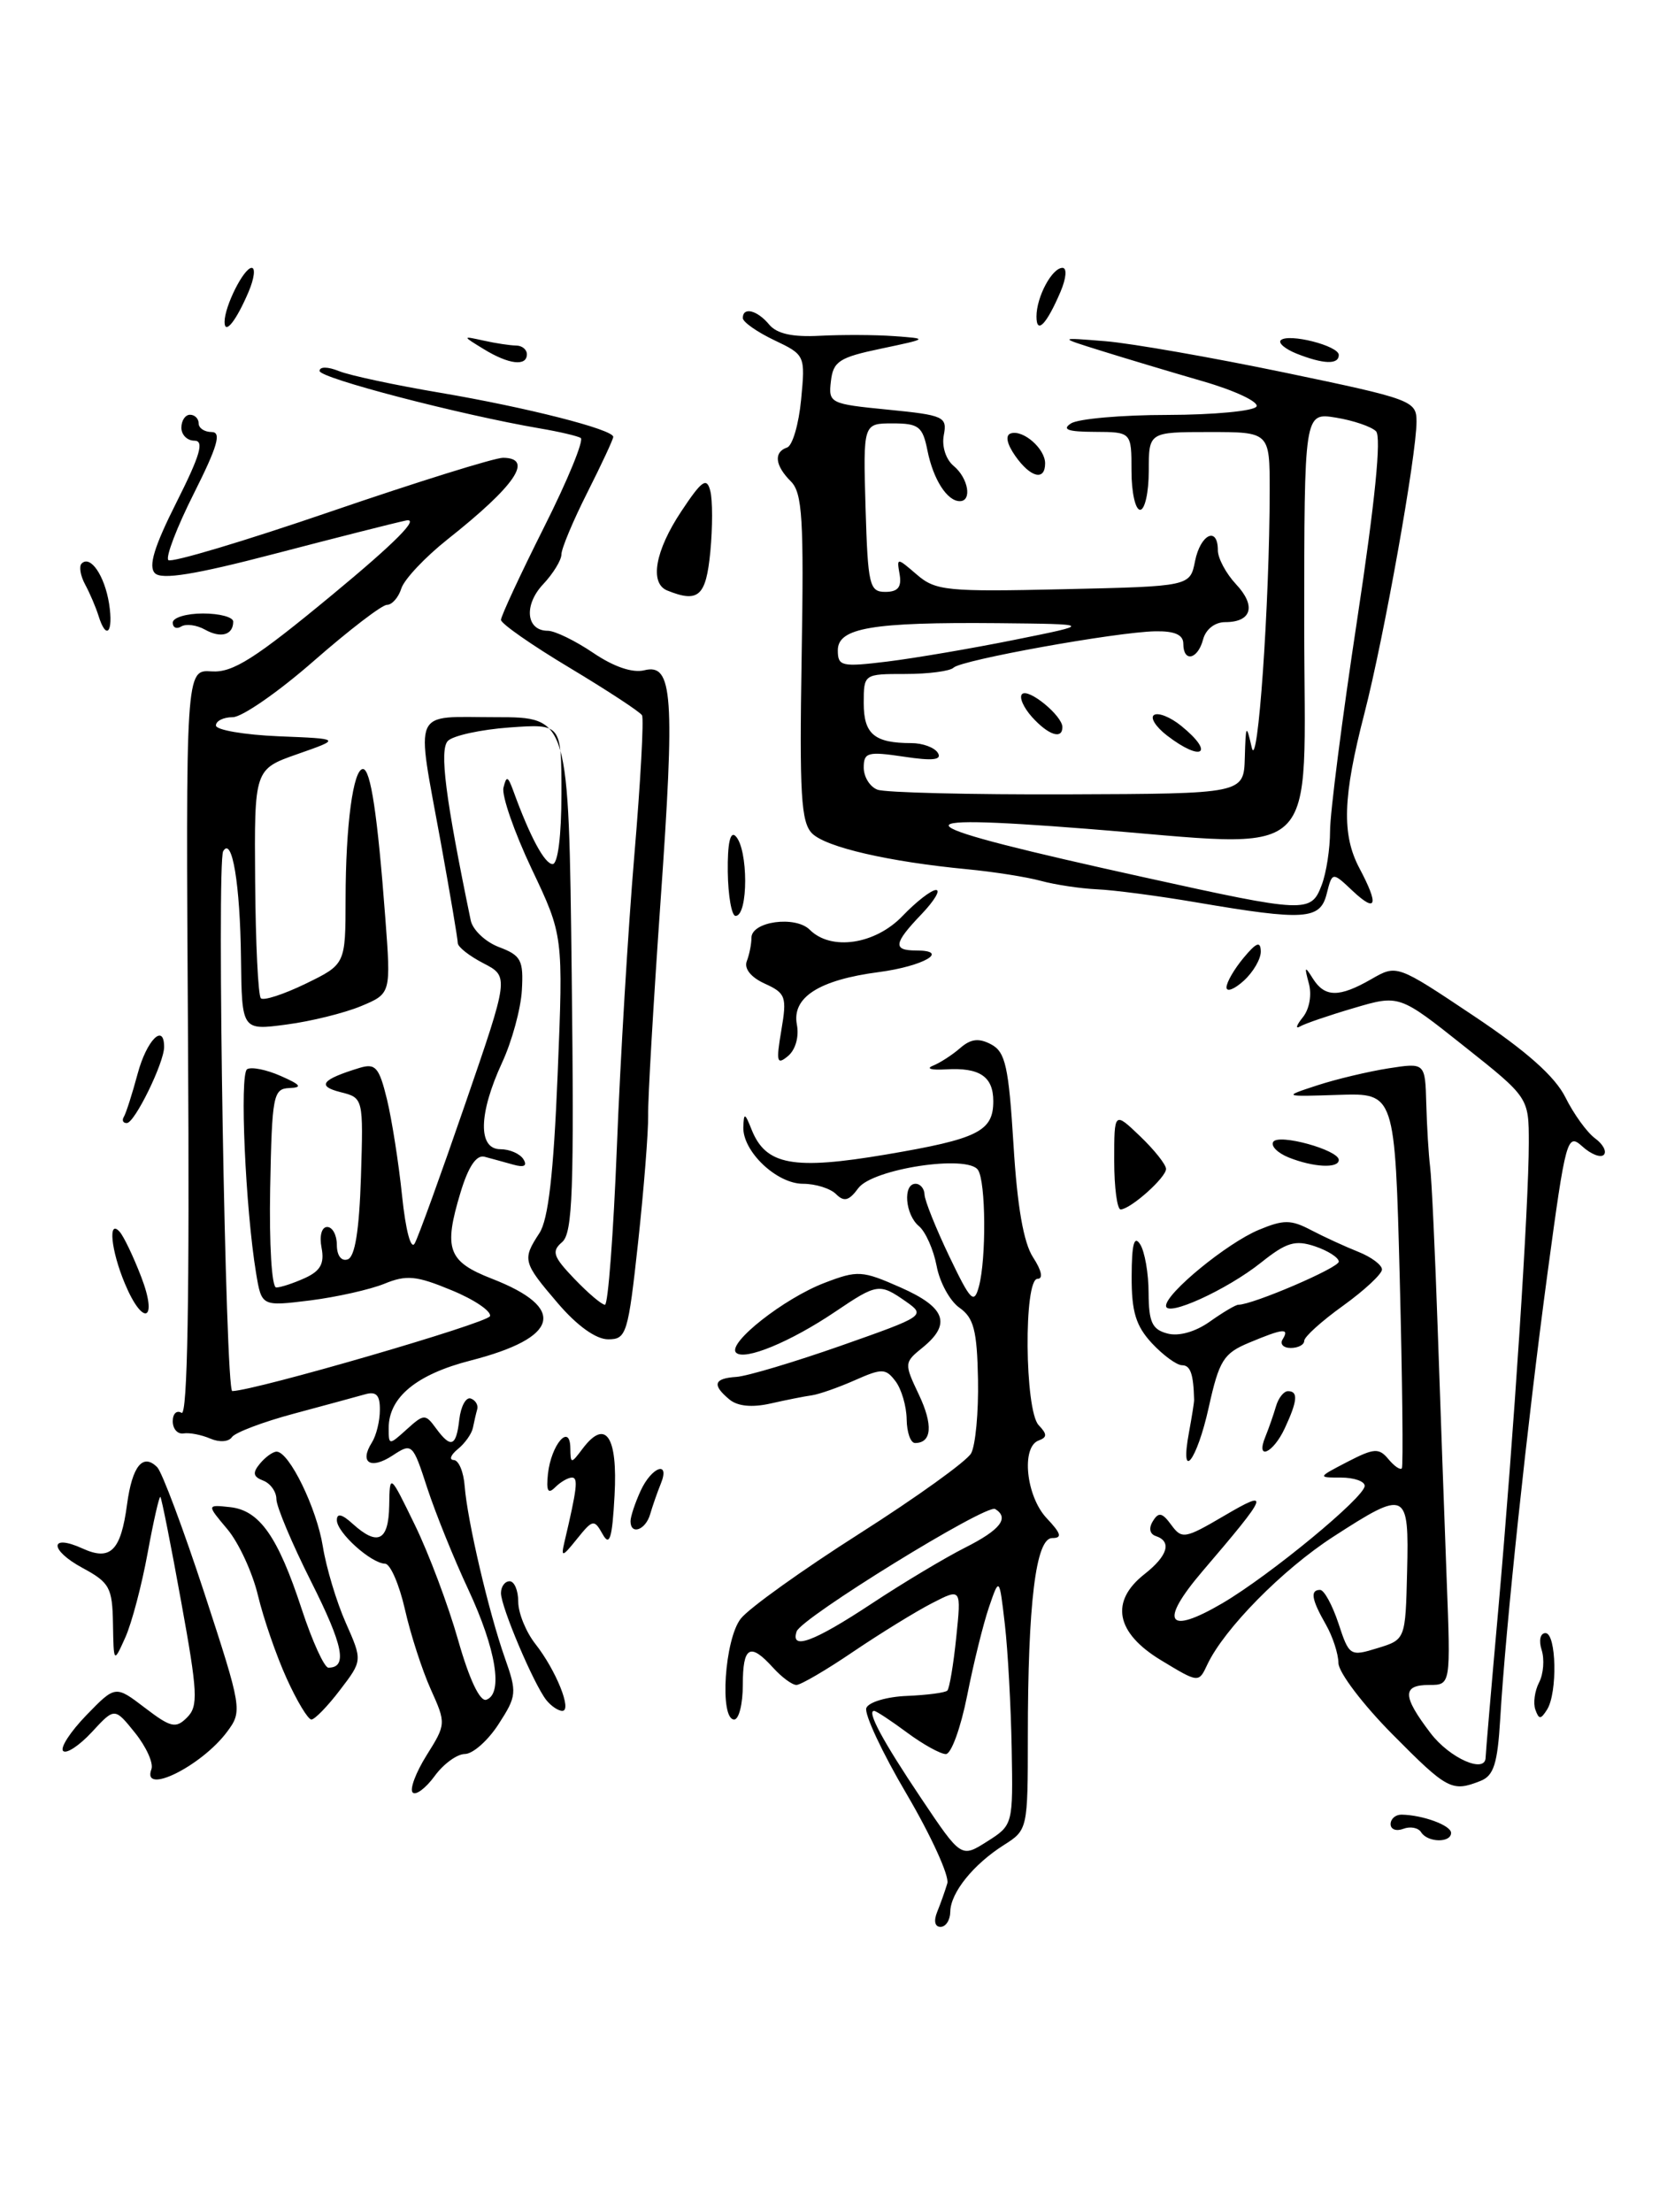 <?xml version="1.0" encoding="UTF-8" standalone="no"?>
<!DOCTYPE svg PUBLIC "-//W3C//DTD SVG 1.1//EN" "http://www.w3.org/Graphics/SVG/1.1/DTD/svg11.dtd" >
<svg xmlns="http://www.w3.org/2000/svg" xmlns:xlink="http://www.w3.org/1999/xlink" version="1.1" viewBox="0 0 193 256">
 <g >
 <path fill="currentColor"
d=" M 108.51 221.25 C 108.90 220.29 109.43 218.80 109.68 217.95 C 109.92 217.10 107.81 212.47 104.98 207.65 C 102.14 202.84 100.04 198.34 100.30 197.67 C 100.56 196.99 102.68 196.36 105.00 196.27 C 107.33 196.17 109.44 195.90 109.68 195.65 C 109.92 195.41 110.39 192.64 110.71 189.50 C 111.30 183.79 111.30 183.79 107.90 185.54 C 106.03 186.50 101.94 189.02 98.80 191.14 C 95.67 193.27 92.70 195.00 92.21 195.00 C 91.71 195.00 90.50 194.10 89.50 193.00 C 86.83 190.05 86.00 190.53 86.00 195.00 C 86.00 197.20 85.55 199.00 85.00 199.00 C 83.28 199.00 83.89 189.69 85.77 187.32 C 86.72 186.11 92.90 181.69 99.50 177.49 C 106.10 173.29 111.92 169.11 112.43 168.20 C 112.94 167.29 113.30 163.44 113.23 159.65 C 113.12 153.97 112.74 152.51 111.09 151.35 C 109.98 150.58 108.79 148.40 108.44 146.51 C 108.08 144.62 107.16 142.55 106.40 141.91 C 104.79 140.58 104.51 137.00 106.00 137.00 C 106.55 137.00 107.02 137.56 107.04 138.25 C 107.06 138.94 108.35 142.14 109.89 145.37 C 112.39 150.59 112.77 150.98 113.34 148.87 C 114.20 145.63 114.14 136.75 113.23 135.40 C 112.02 133.59 101.01 135.27 99.37 137.51 C 98.30 138.97 97.72 139.12 96.80 138.20 C 96.14 137.54 94.42 137.00 92.97 137.00 C 89.92 137.00 85.97 133.25 86.06 130.44 C 86.12 128.73 86.24 128.77 87.03 130.76 C 88.68 134.85 91.84 135.43 102.60 133.61 C 113.23 131.81 115.00 130.93 115.00 127.44 C 115.00 124.58 113.41 123.52 109.50 123.76 C 107.85 123.86 107.17 123.68 108.00 123.34 C 108.83 123.01 110.25 122.09 111.17 121.29 C 112.40 120.22 113.33 120.11 114.76 120.87 C 116.41 121.75 116.78 123.45 117.34 132.48 C 117.77 139.63 118.51 143.85 119.61 145.52 C 120.60 147.04 120.80 148.00 120.12 148.00 C 118.51 148.00 118.63 163.21 120.25 164.93 C 121.25 165.98 121.25 166.34 120.25 166.71 C 118.21 167.46 118.79 173.15 121.17 175.69 C 122.86 177.48 123.01 178.00 121.82 178.00 C 119.92 178.00 119.00 185.55 119.00 201.03 C 119.00 211.66 118.97 211.79 116.25 213.51 C 112.69 215.76 110.05 219.04 110.02 221.25 C 110.01 222.21 109.50 223.00 108.89 223.00 C 108.23 223.00 108.08 222.30 108.51 221.25 Z  M 117.13 202.36 C 117.04 197.49 116.69 191.03 116.34 188.00 C 115.70 182.50 115.70 182.50 114.50 186.00 C 113.84 187.93 112.70 192.54 111.97 196.25 C 111.23 199.96 110.13 203.00 109.51 203.00 C 108.89 203.00 106.86 201.88 105.00 200.50 C 103.14 199.12 101.43 198.00 101.20 198.00 C 100.32 198.00 102.20 201.49 106.65 208.12 C 111.28 215.02 111.28 215.02 114.28 213.12 C 117.28 211.22 117.29 211.18 117.13 202.36 Z  M 100.87 185.62 C 104.51 183.21 109.41 180.28 111.75 179.10 C 115.82 177.05 116.89 175.67 115.22 174.64 C 114.21 174.01 92.75 187.25 92.23 188.81 C 91.49 191.02 94.20 190.02 100.87 185.62 Z  M 164.53 212.04 C 164.20 211.52 163.28 211.34 162.47 211.65 C 161.66 211.96 161.00 211.72 161.00 211.11 C 161.00 210.50 161.56 210.01 162.25 210.01 C 164.70 210.04 168.00 211.25 168.00 212.12 C 168.00 213.30 165.27 213.25 164.53 212.04 Z  M 47.78 207.45 C 47.41 207.08 48.14 205.14 49.39 203.14 C 51.65 199.54 51.65 199.45 49.87 195.50 C 48.88 193.30 47.53 189.14 46.88 186.25 C 46.22 183.36 45.19 180.99 44.59 180.97 C 42.95 180.92 39.00 177.36 39.00 175.93 C 39.00 175.09 39.59 175.22 40.83 176.35 C 43.73 178.97 44.99 178.34 45.06 174.25 C 45.12 170.50 45.12 170.50 48.04 176.50 C 49.65 179.80 51.90 185.79 53.04 189.81 C 54.34 194.38 55.57 196.97 56.31 196.71 C 58.28 196.01 57.43 190.85 54.23 183.98 C 52.56 180.42 50.42 175.12 49.47 172.22 C 47.78 167.02 47.71 166.96 45.43 168.46 C 42.90 170.11 41.58 169.28 43.05 166.95 C 43.56 166.15 43.98 164.46 43.98 163.18 C 44.00 161.45 43.56 160.99 42.25 161.37 C 41.29 161.64 37.58 162.65 34.00 163.61 C 30.42 164.57 27.21 165.79 26.85 166.32 C 26.48 166.87 25.40 166.94 24.35 166.49 C 23.33 166.05 21.94 165.78 21.25 165.89 C 20.56 166.00 20.00 165.37 20.00 164.48 C 20.00 163.60 20.46 163.17 21.02 163.51 C 21.71 163.94 21.95 150.05 21.77 120.82 C 21.50 77.50 21.50 77.50 24.50 77.70 C 26.95 77.87 29.52 76.24 38.50 68.81 C 45.78 62.79 48.66 59.89 47.00 60.24 C 45.62 60.53 38.77 62.27 31.76 64.10 C 22.58 66.50 18.72 67.12 17.94 66.34 C 17.15 65.55 17.85 63.26 20.44 58.12 C 23.18 52.68 23.67 51.00 22.51 51.00 C 21.68 51.00 21.00 50.33 21.00 49.50 C 21.00 48.67 21.45 48.00 22.00 48.00 C 22.55 48.00 23.00 48.45 23.00 49.00 C 23.00 49.55 23.68 50.00 24.51 50.00 C 25.67 50.00 25.18 51.67 22.45 57.10 C 20.48 61.01 19.15 64.48 19.49 64.82 C 19.83 65.16 28.29 62.63 38.30 59.20 C 48.31 55.77 57.29 52.97 58.25 52.98 C 61.84 53.02 59.66 56.21 51.79 62.44 C 49.20 64.50 46.81 67.04 46.47 68.09 C 46.14 69.14 45.39 70.00 44.80 70.00 C 44.22 70.00 40.40 72.93 36.32 76.50 C 32.23 80.08 28.02 83.00 26.95 83.00 C 25.88 83.00 25.00 83.43 25.00 83.96 C 25.00 84.48 28.26 85.04 32.25 85.21 C 39.50 85.50 39.50 85.50 34.47 87.26 C 29.44 89.02 29.44 89.02 29.54 101.99 C 29.59 109.13 29.89 115.22 30.20 115.53 C 30.51 115.84 32.84 115.08 35.38 113.85 C 40.00 111.60 40.00 111.60 40.01 104.05 C 40.02 95.52 40.89 89.00 42.02 89.00 C 42.91 89.00 43.71 94.28 44.61 106.24 C 45.27 114.99 45.27 114.99 41.80 116.44 C 39.90 117.23 36.01 118.20 33.17 118.57 C 28.00 119.26 28.00 119.26 27.90 110.88 C 27.80 102.31 26.87 96.74 25.84 98.51 C 25.07 99.83 26.10 161.00 26.89 160.99 C 29.54 160.94 56.46 153.12 56.73 152.32 C 56.91 151.76 54.92 150.40 52.28 149.32 C 48.21 147.63 47.06 147.52 44.50 148.57 C 42.85 149.24 38.98 150.11 35.90 150.50 C 30.29 151.19 30.29 151.19 29.65 147.35 C 28.42 139.93 27.72 124.29 28.61 123.74 C 29.10 123.44 30.85 123.79 32.50 124.52 C 34.84 125.55 35.06 125.86 33.50 125.92 C 31.63 126.00 31.49 126.77 31.28 137.50 C 31.16 144.02 31.46 149.00 31.98 149.00 C 32.49 149.00 33.98 148.51 35.30 147.91 C 37.10 147.09 37.58 146.23 37.23 144.41 C 36.96 143.03 37.24 142.00 37.88 142.00 C 38.50 142.00 39.00 142.94 39.00 144.08 C 39.00 145.30 39.52 146.00 40.25 145.75 C 41.10 145.47 41.59 142.41 41.79 136.20 C 42.07 127.06 42.07 127.06 39.41 126.39 C 36.64 125.69 37.24 124.93 41.62 123.59 C 43.47 123.03 43.89 123.50 44.80 127.22 C 45.37 129.58 46.16 134.60 46.55 138.39 C 46.97 142.43 47.58 144.71 48.02 143.89 C 48.44 143.13 51.07 135.87 53.86 127.76 C 58.94 113.02 58.94 113.02 55.97 111.48 C 54.34 110.64 53.00 109.59 53.00 109.14 C 53.00 108.70 52.11 103.43 51.02 97.42 C 48.15 81.68 47.57 83.00 57.42 83.00 C 65.84 83.00 65.84 83.00 66.19 112.75 C 66.48 137.83 66.30 142.70 65.08 143.75 C 63.83 144.82 64.03 145.42 66.50 148.00 C 68.08 149.65 69.67 151.00 70.04 151.00 C 70.40 151.00 71.02 142.79 71.42 132.75 C 71.81 122.71 72.72 107.53 73.44 99.00 C 74.16 90.47 74.56 83.18 74.33 82.78 C 74.11 82.39 70.34 79.92 65.96 77.29 C 61.58 74.67 58.00 72.17 58.00 71.74 C 58.00 71.31 60.24 66.49 62.98 61.03 C 65.73 55.57 67.64 50.91 67.23 50.68 C 66.83 50.45 64.70 49.95 62.50 49.58 C 53.23 47.99 37.00 43.76 37.00 42.93 C 37.00 42.42 37.94 42.42 39.25 42.95 C 40.49 43.45 45.77 44.58 51.00 45.46 C 60.95 47.15 71.00 49.70 71.00 50.56 C 71.00 50.83 69.65 53.73 68.00 57.00 C 66.35 60.27 65.00 63.49 65.00 64.16 C 65.00 64.82 64.04 66.39 62.87 67.63 C 60.61 70.04 60.92 73.00 63.42 73.00 C 64.24 73.00 66.60 74.15 68.67 75.55 C 71.06 77.17 73.23 77.91 74.60 77.57 C 77.90 76.74 78.16 80.43 76.47 104.39 C 75.65 116.10 75.00 127.22 75.04 129.09 C 75.07 130.97 74.55 137.56 73.88 143.75 C 72.72 154.39 72.53 155.00 70.41 155.00 C 69.00 155.00 66.81 153.43 64.58 150.82 C 60.53 146.09 60.45 145.77 62.45 142.71 C 63.48 141.14 64.09 135.85 64.56 124.39 C 65.22 108.27 65.22 108.27 61.55 100.55 C 59.54 96.30 58.07 92.07 58.29 91.16 C 58.63 89.76 58.80 89.81 59.42 91.50 C 61.35 96.82 63.06 100.00 63.98 100.00 C 64.59 100.00 65.00 96.71 65.00 91.88 C 65.00 83.76 65.00 83.76 58.99 84.19 C 55.68 84.43 52.47 85.13 51.86 85.74 C 50.85 86.75 51.56 92.32 54.50 106.52 C 54.73 107.62 56.21 109.02 57.78 109.61 C 60.33 110.57 60.62 111.13 60.42 114.60 C 60.30 116.74 59.27 120.53 58.12 123.00 C 55.40 128.90 55.32 133.00 57.94 133.00 C 59.01 133.00 60.20 133.52 60.60 134.16 C 61.08 134.93 60.68 135.14 59.41 134.78 C 58.36 134.48 56.86 134.08 56.09 133.87 C 55.15 133.63 54.22 135.02 53.32 138.00 C 51.33 144.57 51.85 146.00 56.96 147.99 C 65.67 151.38 64.77 154.81 54.50 157.45 C 48.23 159.05 45.00 161.71 45.00 165.27 C 45.00 167.28 45.03 167.28 47.09 165.42 C 49.07 163.63 49.25 163.62 50.45 165.26 C 52.21 167.67 52.82 167.44 53.18 164.25 C 53.36 162.74 53.95 161.66 54.50 161.85 C 55.05 162.04 55.39 162.61 55.25 163.10 C 55.11 163.59 54.89 164.56 54.75 165.25 C 54.61 165.93 53.83 167.04 53.00 167.71 C 52.17 168.39 51.97 168.95 52.54 168.97 C 53.11 168.99 53.68 170.35 53.80 172.01 C 54.11 175.99 56.58 186.57 58.45 191.87 C 59.87 195.89 59.83 196.28 57.72 199.54 C 56.50 201.43 54.75 202.98 53.83 202.99 C 52.92 202.99 51.33 204.15 50.31 205.56 C 49.28 206.96 48.14 207.81 47.78 207.45 Z  M 161.22 200.72 C 157.80 197.27 154.98 193.56 154.96 192.47 C 154.95 191.39 154.29 189.38 153.50 188.00 C 151.84 185.10 151.66 184.00 152.84 184.00 C 153.30 184.00 154.25 185.74 154.96 187.87 C 156.20 191.65 156.31 191.72 159.48 190.74 C 162.72 189.75 162.72 189.75 162.91 181.87 C 163.14 172.49 162.85 172.36 154.37 177.84 C 148.49 181.64 141.73 188.50 139.78 192.64 C 138.78 194.78 138.78 194.78 134.42 192.14 C 129.18 188.97 128.48 185.34 132.50 182.18 C 135.20 180.06 135.70 178.40 133.82 177.77 C 133.11 177.54 132.97 176.85 133.48 176.04 C 134.14 174.96 134.56 175.05 135.60 176.47 C 136.83 178.15 137.18 178.09 141.70 175.44 C 147.16 172.23 146.93 172.83 139.22 181.84 C 134.16 187.77 135.11 189.30 141.53 185.54 C 147.03 182.31 158.00 173.27 158.00 171.96 C 158.00 171.43 156.76 171.00 155.25 171.00 C 152.53 171.00 152.53 170.98 156.00 169.18 C 159.08 167.59 159.65 167.55 160.74 168.86 C 161.42 169.68 162.12 170.16 162.30 169.93 C 162.47 169.69 162.36 159.82 162.06 148.00 C 161.50 126.50 161.50 126.50 155.00 126.71 C 148.50 126.92 148.50 126.92 152.50 125.61 C 154.70 124.89 158.41 124.01 160.75 123.64 C 165.00 122.98 165.00 122.98 165.13 127.74 C 165.20 130.36 165.40 133.62 165.57 135.00 C 165.75 136.38 166.15 144.93 166.46 154.00 C 166.77 163.07 167.24 176.01 167.49 182.75 C 167.96 195.00 167.96 195.00 165.48 195.00 C 162.32 195.00 162.35 196.28 165.62 200.57 C 167.85 203.50 172.00 205.32 172.00 203.38 C 172.00 203.04 172.66 195.27 173.48 186.13 C 175.26 166.01 177.00 139.46 177.00 132.28 C 177.00 127.02 177.00 127.02 169.50 121.07 C 162.00 115.11 162.00 115.11 156.75 116.66 C 153.86 117.51 151.05 118.47 150.50 118.80 C 149.95 119.12 150.10 118.64 150.83 117.74 C 151.60 116.79 151.90 115.13 151.53 113.80 C 151.00 111.83 151.06 111.75 152.00 113.25 C 153.38 115.44 155.04 115.46 158.78 113.31 C 161.72 111.62 161.72 111.62 170.61 117.56 C 176.74 121.65 180.04 124.59 181.24 127.00 C 182.20 128.93 183.74 131.06 184.67 131.74 C 185.60 132.42 186.05 133.28 185.68 133.65 C 185.31 134.02 184.19 133.58 183.19 132.67 C 181.45 131.10 181.28 131.69 179.17 147.32 C 176.83 164.68 174.31 188.35 173.69 198.93 C 173.38 204.12 172.94 205.51 171.40 206.11 C 168.10 207.41 167.58 207.14 161.22 200.72 Z  M 17.53 204.75 C 17.79 204.06 16.94 202.17 15.64 200.55 C 13.27 197.60 13.27 197.60 10.63 200.46 C 9.17 202.03 7.68 203.01 7.31 202.64 C 6.94 202.27 8.15 200.41 10.00 198.50 C 13.36 195.04 13.36 195.04 16.77 197.64 C 19.78 199.94 20.36 200.07 21.66 198.76 C 22.97 197.46 22.89 195.89 20.98 185.39 C 19.80 178.85 18.71 173.39 18.57 173.24 C 18.44 173.10 17.77 176.03 17.09 179.74 C 16.41 183.46 15.25 187.85 14.51 189.50 C 13.16 192.50 13.16 192.50 13.08 187.91 C 13.01 183.73 12.69 183.15 9.56 181.46 C 5.70 179.38 5.70 177.45 9.56 179.21 C 12.79 180.68 13.99 179.49 14.71 174.10 C 15.31 169.66 16.54 168.14 18.20 169.80 C 18.76 170.36 21.22 176.93 23.67 184.40 C 28.02 197.72 28.07 198.03 26.30 200.41 C 23.34 204.39 16.37 207.84 17.53 204.75 Z  M 33.19 194.25 C 32.00 191.64 30.51 187.32 29.87 184.66 C 29.24 182.00 27.64 178.54 26.32 176.97 C 23.93 174.13 23.93 174.13 26.62 174.42 C 30.04 174.78 32.17 177.80 34.94 186.25 C 36.16 189.96 37.55 193.00 38.02 193.00 C 40.26 193.00 39.75 190.45 36.03 183.06 C 33.81 178.65 32.00 174.35 32.00 173.49 C 32.00 172.64 31.31 171.67 30.47 171.35 C 29.30 170.90 29.21 170.45 30.10 169.38 C 30.73 168.62 31.60 168.00 32.02 168.00 C 33.48 168.00 36.67 174.55 37.38 178.99 C 37.77 181.42 38.96 185.39 40.03 187.80 C 41.97 192.18 41.97 192.18 39.36 195.59 C 37.93 197.47 36.44 199.00 36.05 199.00 C 35.66 199.00 34.37 196.86 33.19 194.25 Z  M 177.76 197.86 C 177.49 197.11 177.68 195.70 178.19 194.71 C 178.70 193.73 178.83 192.04 178.49 190.96 C 178.13 189.85 178.33 189.00 178.93 189.00 C 180.20 189.00 180.34 195.92 179.11 197.86 C 178.38 199.01 178.17 199.01 177.76 197.86 Z  M 63.25 196.75 C 61.80 194.92 58.00 185.97 58.00 184.37 C 58.00 183.62 58.45 183.00 59.00 183.00 C 59.55 183.00 60.00 184.06 60.00 185.37 C 60.00 186.67 60.89 188.86 61.98 190.25 C 64.38 193.30 66.27 198.00 65.10 198.00 C 64.63 198.00 63.80 197.44 63.25 196.75 Z  M 65.34 178.50 C 66.82 172.23 66.96 171.00 66.22 171.00 C 65.77 171.00 64.89 171.51 64.27 172.13 C 63.44 172.96 63.23 172.55 63.44 170.56 C 63.82 167.18 65.98 164.66 66.03 167.55 C 66.06 169.45 66.10 169.45 67.48 167.62 C 70.12 164.14 71.53 166.23 71.15 173.07 C 70.88 178.07 70.58 179.01 69.77 177.55 C 68.79 175.80 68.63 175.83 66.80 178.10 C 65.11 180.21 64.93 180.26 65.34 178.50 Z  M 73.00 176.05 C 73.00 175.52 73.52 173.95 74.16 172.55 C 75.45 169.72 77.64 168.97 76.49 171.75 C 76.10 172.71 75.55 174.29 75.27 175.25 C 74.74 177.08 73.00 177.69 73.00 176.05 Z  M 137.66 165.75 C 137.99 163.96 138.26 162.28 138.25 162.00 C 138.18 159.02 137.82 158.00 136.86 158.00 C 136.24 158.00 134.67 156.85 133.36 155.45 C 131.50 153.44 131.00 151.79 131.02 147.70 C 131.03 143.97 131.31 142.93 132.00 144.00 C 132.53 144.82 132.98 147.36 132.98 149.63 C 133.00 153.02 133.39 153.87 135.17 154.33 C 136.48 154.68 138.41 154.13 140.07 152.95 C 141.58 151.88 143.06 151.00 143.37 151.00 C 145.03 151.00 155.00 146.73 155.00 146.01 C 155.00 145.55 153.76 144.75 152.25 144.24 C 149.95 143.47 148.93 143.78 146.00 146.12 C 142.02 149.29 135.00 152.48 135.00 151.12 C 135.00 149.65 142.06 143.87 145.72 142.34 C 148.62 141.13 149.46 141.14 151.79 142.36 C 153.28 143.14 155.74 144.27 157.25 144.87 C 158.76 145.47 160.00 146.39 160.00 146.92 C 160.00 147.44 157.97 149.33 155.50 151.11 C 153.03 152.88 151.00 154.71 151.00 155.17 C 151.00 155.63 150.30 156.00 149.44 156.00 C 148.58 156.00 148.16 155.55 148.50 155.00 C 149.33 153.66 148.56 153.74 144.62 155.39 C 141.66 156.62 141.15 157.43 139.94 162.89 C 138.56 169.13 136.56 171.64 137.66 165.75 Z  M 146.51 166.25 C 146.90 165.29 147.45 163.71 147.73 162.75 C 148.01 161.79 148.63 161.00 149.12 161.00 C 150.32 161.00 150.23 162.11 148.75 165.29 C 147.39 168.22 145.33 169.10 146.51 166.25 Z  M 104.97 164.25 C 104.95 162.74 104.37 160.76 103.68 159.85 C 102.54 158.35 102.12 158.34 98.96 159.74 C 97.06 160.58 94.83 161.36 94.00 161.48 C 93.17 161.59 91.02 162.02 89.21 162.43 C 87.07 162.91 85.41 162.75 84.46 161.97 C 82.41 160.27 82.64 159.52 85.25 159.35 C 86.49 159.27 91.94 157.64 97.36 155.74 C 107.08 152.32 107.19 152.25 104.89 150.63 C 101.82 148.49 101.57 148.52 96.68 151.82 C 91.50 155.31 86.17 157.51 85.22 156.54 C 84.16 155.46 90.78 150.25 95.48 148.46 C 99.29 147.00 99.82 147.03 104.27 149.00 C 109.48 151.30 110.18 153.22 106.82 155.95 C 104.68 157.68 104.67 157.79 106.37 161.37 C 108.05 164.90 107.89 167.00 105.94 167.00 C 105.42 167.00 104.99 165.76 104.97 164.25 Z  M 14.45 148.53 C 12.85 144.71 12.48 141.02 13.85 142.55 C 14.32 143.07 15.44 145.41 16.34 147.75 C 18.33 152.89 16.57 153.62 14.45 148.53 Z  M 129.00 134.31 C 129.00 128.63 129.00 128.63 132.00 131.50 C 133.65 133.08 135.00 134.78 135.00 135.28 C 135.00 136.28 130.93 139.91 129.75 139.97 C 129.34 139.99 129.00 137.44 129.00 134.31 Z  M 149.19 133.95 C 147.91 133.43 147.11 132.63 147.41 132.15 C 148.02 131.16 155.00 133.09 155.00 134.24 C 155.00 135.25 152.06 135.10 149.19 133.95 Z  M 14.34 129.25 C 14.59 128.84 15.31 126.59 15.94 124.25 C 16.98 120.38 19.00 118.34 19.00 121.17 C 19.00 122.99 15.60 129.95 14.69 129.97 C 14.25 129.99 14.09 129.66 14.34 129.25 Z  M 90.46 119.24 C 91.12 115.36 90.97 114.94 88.55 113.84 C 86.94 113.11 86.13 112.10 86.46 111.24 C 86.76 110.47 87.00 109.25 87.00 108.53 C 87.00 106.64 92.08 105.94 93.75 107.60 C 96.22 110.07 101.33 109.31 104.50 106.00 C 106.08 104.35 107.82 103.00 108.37 103.00 C 108.92 103.00 108.16 104.26 106.69 105.80 C 103.46 109.17 103.34 110.00 106.06 110.00 C 110.06 110.00 106.92 111.82 101.75 112.50 C 94.81 113.41 91.66 115.43 92.26 118.58 C 92.53 119.98 92.10 121.50 91.23 122.22 C 89.94 123.29 89.84 122.90 90.46 119.24 Z  M 142.00 114.27 C 142.00 113.69 142.89 112.16 143.97 110.86 C 145.46 109.07 145.94 108.88 145.97 110.10 C 145.99 110.97 145.10 112.50 144.00 113.50 C 142.90 114.50 142.00 114.84 142.00 114.27 Z  M 84.26 100.90 C 84.22 97.63 84.54 96.14 85.16 96.76 C 86.64 98.24 86.65 106.00 85.16 106.00 C 84.71 106.00 84.30 103.70 84.26 100.90 Z  M 138.50 104.43 C 134.10 103.68 128.93 103.00 127.00 102.92 C 125.08 102.83 122.15 102.39 120.50 101.94 C 118.85 101.49 115.03 100.89 112.00 100.60 C 102.89 99.73 95.62 98.05 94.02 96.45 C 92.74 95.17 92.55 91.89 92.81 76.10 C 93.08 60.07 92.90 57.04 91.56 55.71 C 89.72 53.87 89.55 52.32 91.13 51.79 C 91.75 51.58 92.48 49.09 92.75 46.25 C 93.24 41.13 93.22 41.07 89.62 39.36 C 87.63 38.41 86.00 37.26 86.00 36.81 C 86.00 35.48 87.66 35.89 89.05 37.56 C 89.94 38.63 91.75 39.03 94.92 38.86 C 97.44 38.73 101.30 38.74 103.50 38.90 C 107.50 39.19 107.50 39.19 102.00 40.35 C 97.17 41.36 96.46 41.82 96.20 44.12 C 95.90 46.66 96.09 46.75 102.80 47.41 C 109.29 48.05 109.68 48.23 109.27 50.36 C 109.02 51.66 109.51 53.18 110.42 53.93 C 112.11 55.34 112.57 58.00 111.12 58.00 C 109.66 58.00 108.05 55.49 107.38 52.15 C 106.82 49.35 106.37 49.00 103.34 49.00 C 99.93 49.00 99.93 49.00 100.21 58.75 C 100.48 67.74 100.66 68.50 102.50 68.50 C 103.95 68.50 104.40 67.95 104.16 66.50 C 103.81 64.50 103.82 64.50 106.16 66.51 C 108.32 68.37 109.64 68.50 123.14 68.19 C 137.78 67.86 137.78 67.86 138.36 64.93 C 138.99 61.81 141.00 60.86 141.00 63.69 C 141.00 64.61 141.95 66.38 143.10 67.61 C 145.46 70.12 144.92 72.00 141.85 72.00 C 140.65 72.00 139.60 72.83 139.29 74.00 C 138.68 76.33 137.00 76.70 137.00 74.50 C 137.00 73.46 136.00 73.02 133.75 73.06 C 129.21 73.15 111.29 76.38 110.40 77.27 C 110.00 77.67 107.49 78.00 104.83 78.00 C 100.01 78.00 100.00 78.00 100.00 81.39 C 100.00 84.96 101.24 86.00 105.52 86.00 C 106.82 86.00 108.20 86.51 108.58 87.13 C 109.09 87.95 108.00 88.08 104.64 87.57 C 100.47 86.95 100.00 87.07 100.00 88.83 C 100.00 89.91 100.71 91.06 101.59 91.39 C 102.46 91.73 112.36 91.97 123.59 91.93 C 144.00 91.86 144.00 91.86 144.12 87.68 C 144.23 83.83 144.29 83.74 144.92 86.50 C 145.61 89.59 146.99 69.93 147.00 56.75 C 147.00 50.00 147.00 50.00 140.00 50.00 C 133.00 50.00 133.00 50.00 133.00 54.50 C 133.00 56.98 132.55 59.00 132.00 59.00 C 131.45 59.00 131.00 56.98 131.00 54.50 C 131.00 50.00 131.00 50.00 126.75 49.98 C 123.64 49.97 122.90 49.71 124.00 49.00 C 124.83 48.47 129.86 48.02 135.19 48.02 C 140.52 48.01 145.15 47.57 145.47 47.05 C 145.79 46.53 143.01 45.21 139.28 44.13 C 135.55 43.05 130.25 41.46 127.50 40.60 C 122.50 39.04 122.50 39.04 128.00 39.49 C 131.03 39.74 140.36 41.38 148.75 43.12 C 163.49 46.19 164.00 46.38 164.00 48.79 C 164.00 52.70 160.23 73.78 157.97 82.55 C 155.46 92.25 155.32 96.58 157.40 100.50 C 159.66 104.76 159.38 105.70 156.62 103.12 C 154.25 100.88 154.25 100.88 153.60 103.44 C 152.85 106.45 151.05 106.57 138.50 104.43 Z  M 153.02 102.43 C 153.56 101.02 153.99 98.21 153.99 96.18 C 153.98 94.16 155.39 83.14 157.13 71.70 C 159.20 58.06 159.95 50.55 159.31 49.91 C 158.77 49.37 156.68 48.66 154.66 48.33 C 151.00 47.74 151.00 47.74 151.00 72.37 C 151.00 100.50 153.57 98.10 125.85 95.92 C 102.84 94.11 104.27 95.32 132.50 101.54 C 151.17 105.66 151.79 105.69 153.02 102.43 Z  M 117.50 74.04 C 126.50 72.23 126.50 72.23 115.50 72.12 C 100.97 71.99 97.00 72.66 97.00 75.26 C 97.00 77.11 97.43 77.21 102.75 76.56 C 105.91 76.17 112.55 75.04 117.50 74.04 Z  M 135.11 85.12 C 133.80 84.11 133.13 83.04 133.62 82.74 C 134.11 82.43 135.52 83.00 136.75 84.00 C 140.70 87.20 139.17 88.24 135.11 85.12 Z  M 119.49 82.99 C 118.50 81.89 117.97 80.69 118.33 80.33 C 119.06 79.60 123.00 82.83 123.00 84.15 C 123.00 85.61 121.38 85.08 119.49 82.99 Z  M 23.72 72.86 C 22.77 72.33 21.54 72.17 20.99 72.50 C 20.45 72.84 20.00 72.64 20.00 72.06 C 20.00 71.48 21.57 71.00 23.50 71.00 C 25.43 71.00 27.00 71.42 27.00 71.94 C 27.00 73.49 25.57 73.90 23.72 72.86 Z  M 11.40 71.25 C 11.10 70.29 10.41 68.67 9.86 67.65 C 9.31 66.64 9.13 65.54 9.45 65.22 C 10.46 64.20 12.11 66.61 12.63 69.87 C 13.15 73.21 12.30 74.17 11.40 71.25 Z  M 77.25 68.34 C 75.18 67.50 75.84 63.75 78.87 59.19 C 81.25 55.60 81.82 55.20 82.23 56.79 C 82.51 57.84 82.51 61.02 82.24 63.85 C 81.74 69.02 80.87 69.80 77.25 68.34 Z  M 117.54 52.76 C 116.57 51.37 116.37 50.38 117.02 50.16 C 118.44 49.69 121.00 51.92 121.00 53.62 C 121.00 55.70 119.31 55.28 117.54 52.76 Z  M 56.00 40.40 C 53.50 38.87 53.50 38.87 56.00 39.42 C 57.38 39.73 59.06 39.98 59.75 39.99 C 60.44 39.99 61.00 40.45 61.00 41.00 C 61.00 42.43 58.90 42.18 56.00 40.40 Z  M 150.10 40.92 C 148.79 40.39 147.97 39.70 148.28 39.38 C 149.14 38.53 155.00 40.01 155.00 41.08 C 155.00 42.22 153.23 42.16 150.10 40.92 Z  M 26.00 37.25 C 26.00 35.44 28.23 31.00 29.14 31.00 C 29.59 31.00 29.43 32.24 28.79 33.75 C 27.35 37.14 26.00 38.83 26.00 37.25 Z  M 120.00 36.63 C 120.00 34.36 121.80 31.00 123.01 31.00 C 123.55 31.00 123.45 32.19 122.79 33.75 C 121.17 37.55 120.00 38.76 120.00 36.63 Z "/>
</g>
</svg>